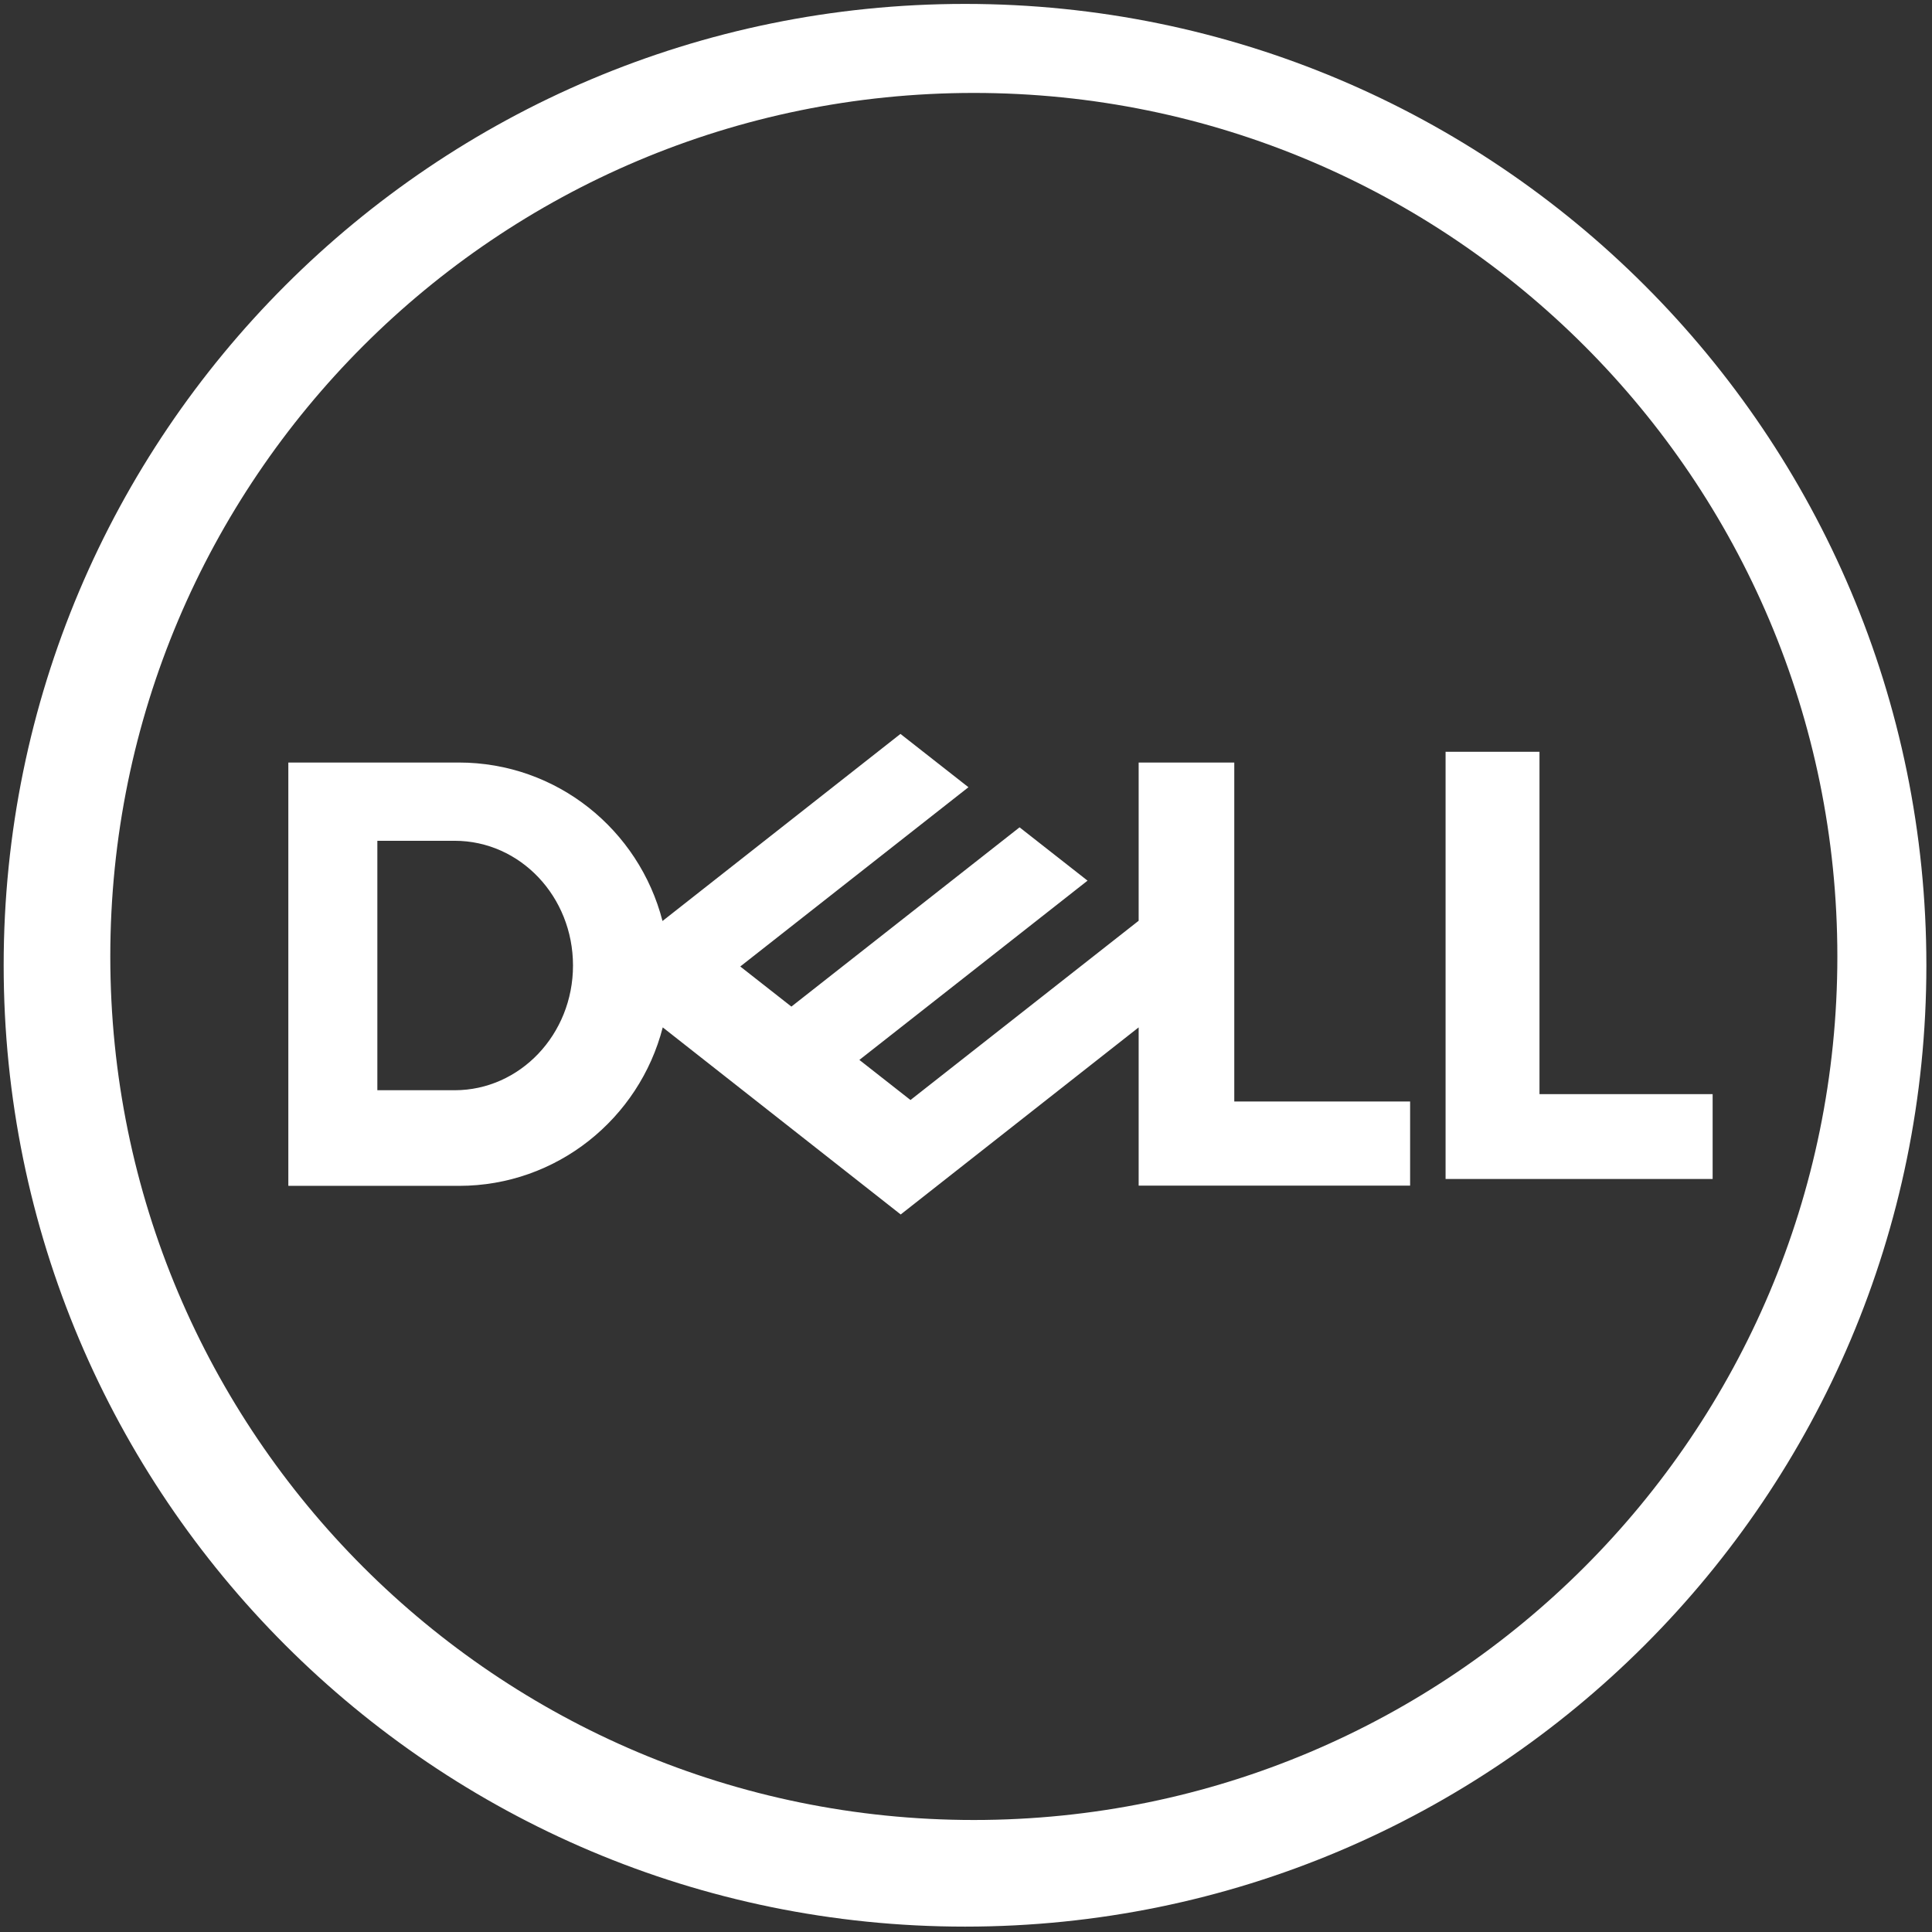 <?xml version="1.0" encoding="UTF-8"?>
<svg width="79px" height="79px" viewBox="0 0 79 79" version="1.1" xmlns="http://www.w3.org/2000/svg" xmlns:xlink="http://www.w3.org/1999/xlink">
    <rect x="0" y="0" width="79" height="79" fill="#333333" stroke="none"/>
    <!-- Generator: Sketch 52.6 (67491) - http://www.bohemiancoding.com/sketch -->
    <title>Dell_logo_6_</title>
    <desc>Created with Sketch.</desc>
    <g id="Page-1" stroke="none" stroke-width="1" fill="none" fill-rule="evenodd">
        <g id="SSP_Landing_Page" transform="translate(-169, -31)" fill="#FFFFFF">
            <g id="Page-1_6_" transform="translate(169, 31)">
                <path d="M15.43,44.57 L15.43,34.38 L18.59,34.38 C21.27,34.38 23.43,36.66 23.43,39.48 C23.43,42.3 21.26,44.58 18.59,44.58 L15.43,44.58 L15.43,44.57 Z M18.77,48.49 C22.77,48.49 26.14,45.74 27.1,42.01 L36.83,49.66 L46.56,42.01 L46.56,48.48 L57.66,48.48 L57.66,45.04 L50.47,45.04 L50.47,31.18 L46.56,31.18 L46.56,37.65 L37.23,44.98 L35.14,43.34 L39.61,39.83 L44.47,36.01 L41.69,33.83 L32.36,41.16 L30.27,39.52 L39.6,32.19 L36.82,30.01 L27.09,37.66 C26.13,33.93 22.77,31.18 18.76,31.18 L11.79,31.18 L11.79,48.49 L18.77,48.49 Z M70.03,44.74 L70.03,48.21 L59.11,48.21 L59.11,30.74 L62.95,30.74 L62.95,44.74 L70.03,44.74 Z M39.82,74.42 C20.32,74.42 4.51,58.61 4.51,39.11 C4.51,19.61 20.32,3.8 39.82,3.8 C59.32,3.8 75.13,19.61 75.13,39.11 C75.13,58.61 59.32,74.42 39.82,74.42 Z M39.46,0.16 C17.75,0.16 0.15,17.76 0.15,39.47 C0.15,61.18 17.75,78.78 39.46,78.78 C61.17,78.78 78.77,61.18 78.77,39.47 C78.77,17.76 61.17,0.16 39.46,0.16 Z" id="Dell_logo_6_"></path>
            </g>
        </g>
    </g>
</svg>